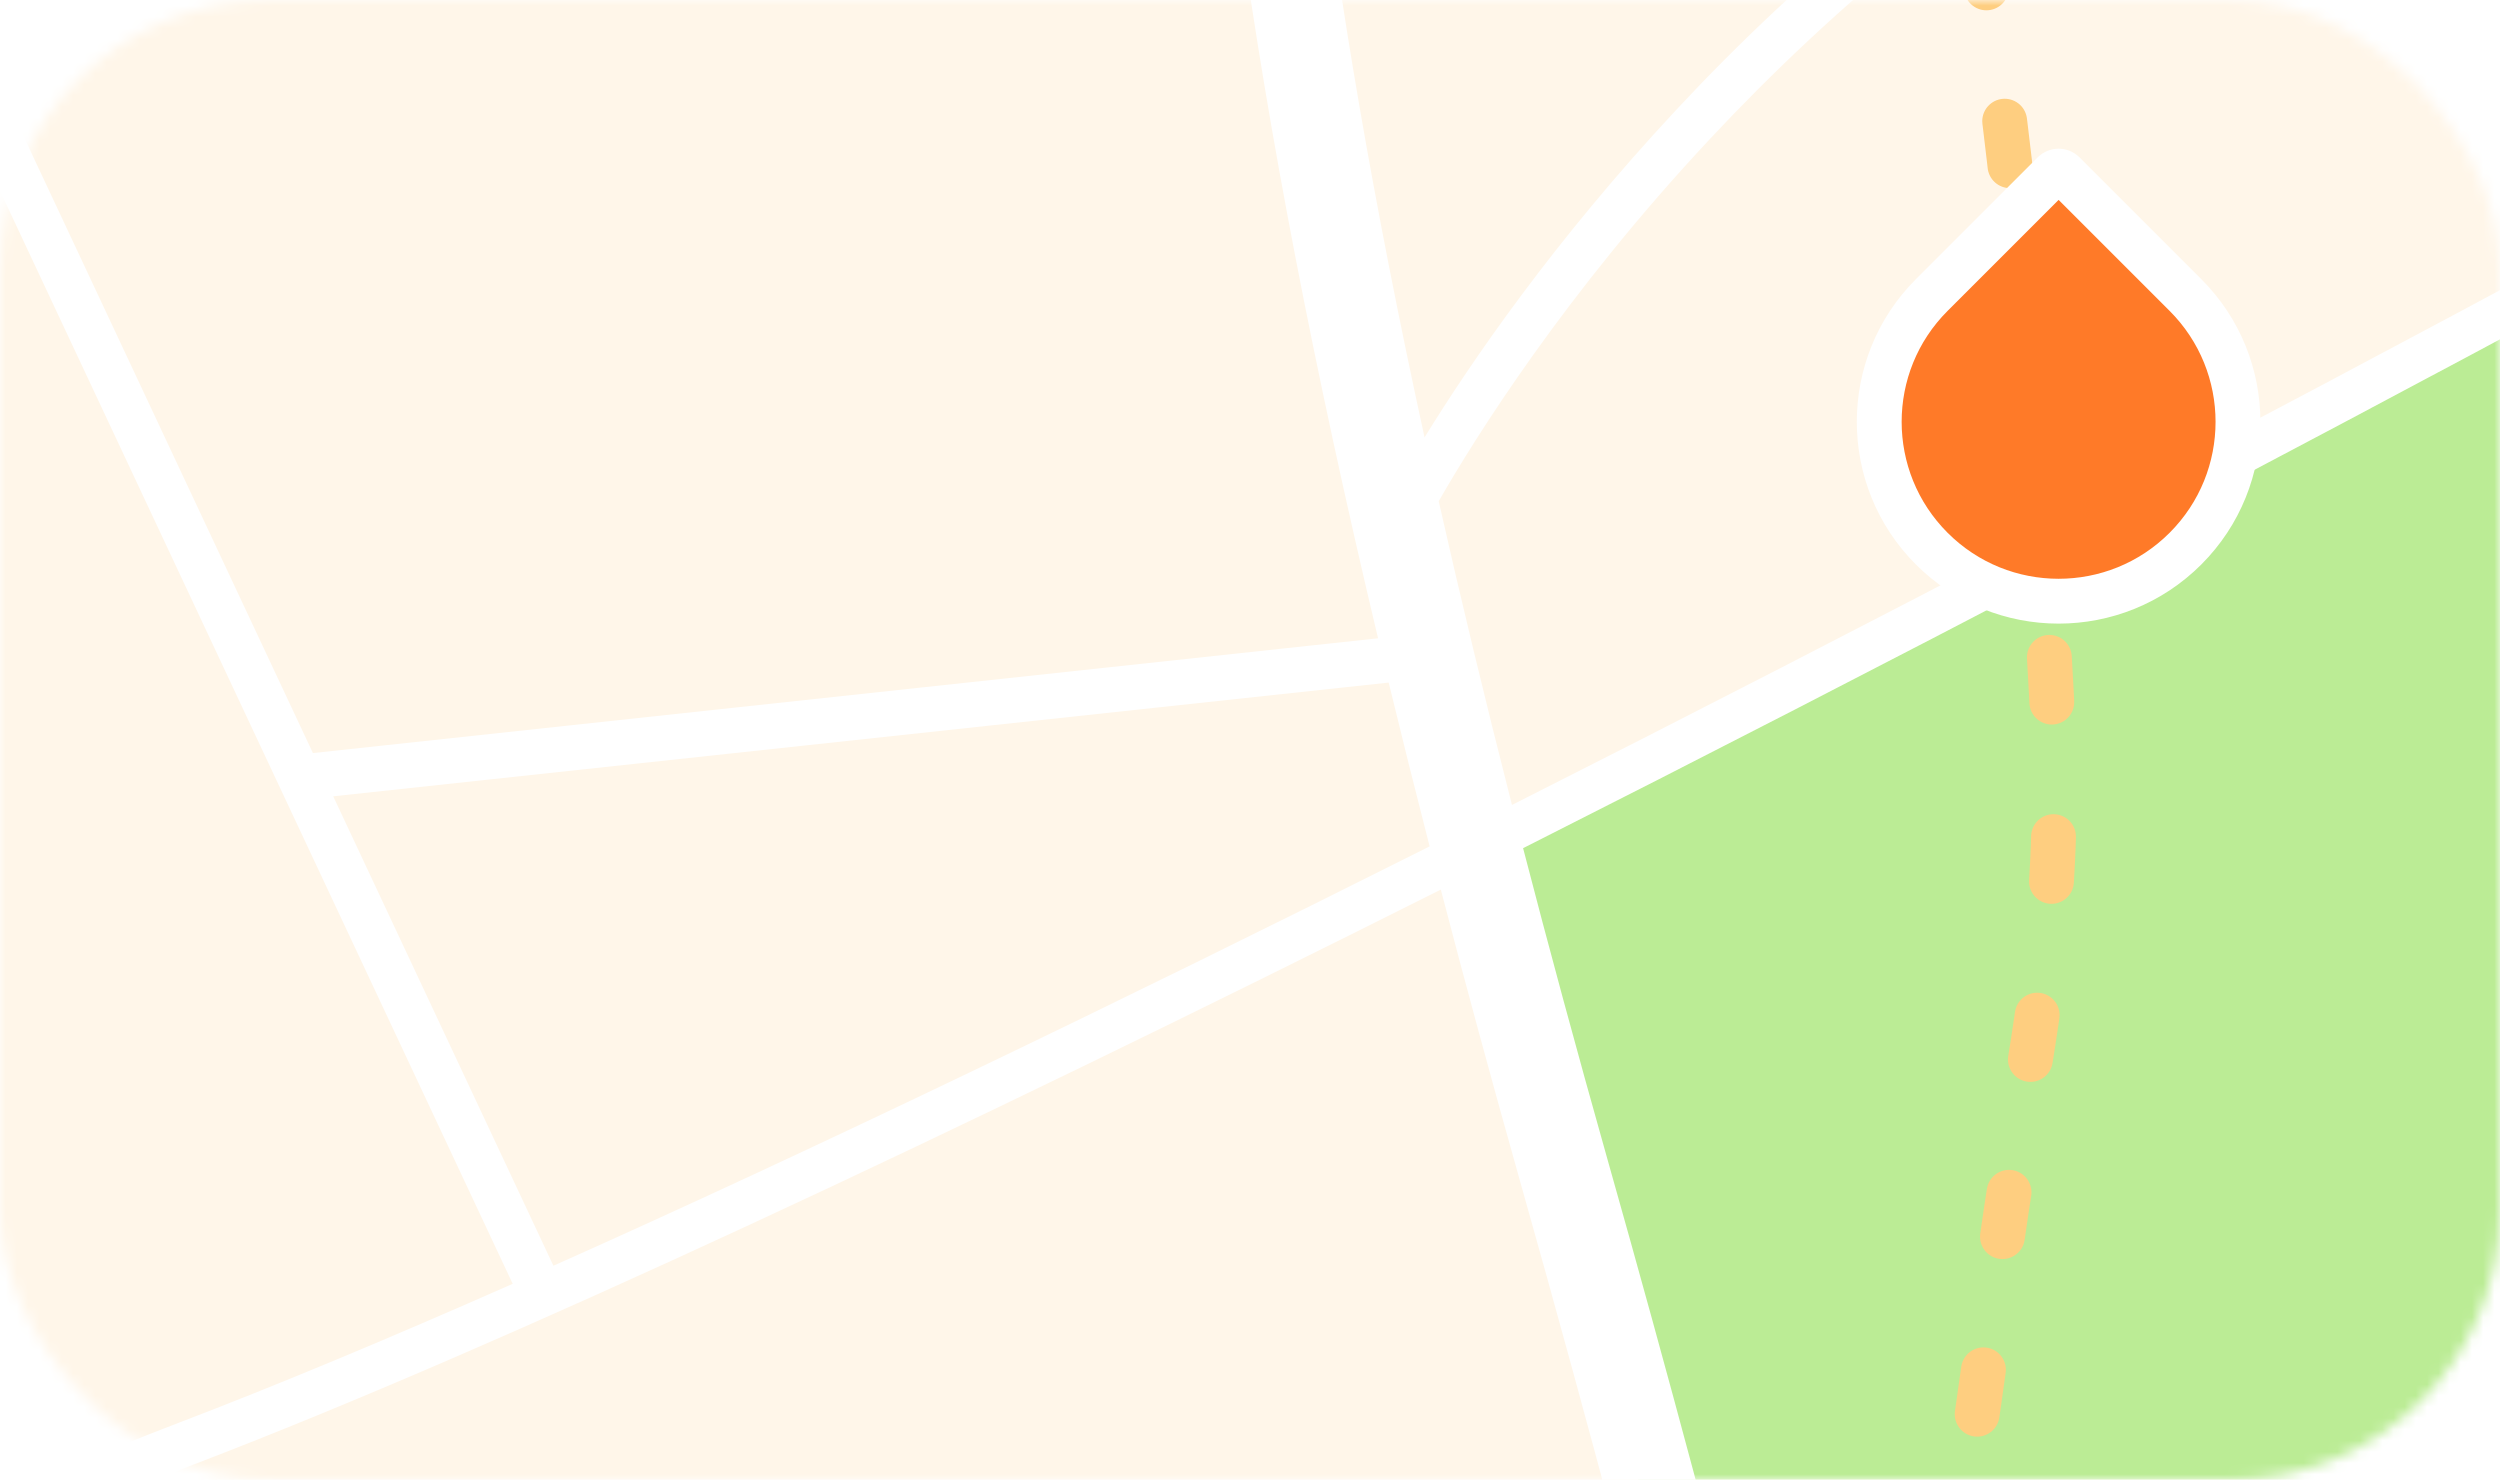 <svg width="223" height="132" viewBox="0 0 223 132" fill="none" xmlns="http://www.w3.org/2000/svg">
<rect width="223" height="132" rx="24" fill="white"/>
<mask id="mask0_0_2088" style="mask-type:luminance" maskUnits="userSpaceOnUse" x="0" y="0" width="223" height="132">
<rect width="223" height="132" rx="24" fill="white"/>
</mask>
<g mask="url(#mask0_0_2088)">
<rect width="800" height="800" transform="translate(-302 -469)" fill="white"/>
<rect x="-302" y="-469" width="800" height="800" fill="#FFF6E9"/>
<mask id="mask1_0_2088" style="mask-type:luminance" maskUnits="userSpaceOnUse" x="-302" y="-469" width="800" height="800">
<rect x="-302" y="-469" width="800" height="800" fill="white"/>
</mask>
<g mask="url(#mask1_0_2088)">
<path fill-rule="evenodd" clip-rule="evenodd" d="M348.08 -222.04L289.84 -484.2H590.72L515.2 -259.4L348.08 -222.04ZM-9.36 -186.92L-28.16 -291.24L117.12 -277.32L125.36 -211.88L119.44 -139.64L-9.36 -186.92ZM-249.2 330.52L-188 329.64L-47.12 330.52L-43.12 281.88L-63.28 255.08L-93.36 244.6L-249.2 330.52ZM244.8 286.68L333.92 253L442.72 258.28L498.56 244.76L501.6 284.68L497.6 333.32L356.72 332.52L234 330.52L218.56 317.88L244.8 286.68ZM131.44 75.72L164.08 200.76L276.96 171.16V94.6L234 21.96L131.44 75.72ZM413.44 -7.96L382.64 -143.64L509.28 -175.64L567.36 -72.84L426 46.6L413.44 -7.96Z" fill="#BBEC95"/>
<path fill-rule="evenodd" clip-rule="evenodd" d="M44.48 343.88C44.8 345.8 46.48 347.16 48.4 347.16C48.64 347.16 48.96 347.08 49.12 347C51.28 346.6 52.72 344.52 52.32 342.36C41.92 287.8 14.4 239.96 -3.84 208.36C-11.6 195 -17.68 184.44 -19.84 177.88C-22.616 169.604 -22.854 160.025 -22.194 149.726C-10.733 142.863 2.397 136.317 17.36 130.6C44.743 120.126 84.999 101.193 128.521 79.351C130.682 87.64 133.037 96.313 135.6 105.4C148.56 151.32 156.32 184.28 162.56 210.84C176.461 270.1 180.906 288.995 214.143 319.243C214.385 320.228 215.004 321.122 215.92 321.72C216.443 322.112 217.019 322.29 217.605 322.343C223.561 327.597 230.378 333.226 238.24 339.48C238.96 340.04 239.84 340.36 240.72 340.36C241.84 340.36 243.04 339.88 243.92 339C245.28 337.32 245.04 334.76 243.28 333.4C235.895 327.521 229.477 322.246 223.856 317.336C228.682 310.972 241.452 296.155 264.08 282.92C281.6 272.6 301.44 265.32 323.04 261.24C324.082 261.043 325.128 260.854 326.178 260.672L339.68 309.96C339.92 310.84 340.72 311.4 341.6 311.4H342.08C343.2 311.08 343.84 309.96 343.52 308.92L330.152 260.023C355.373 256.144 382.932 256.469 412.16 261C421.146 262.379 430.017 263.015 438.756 262.907C442.474 287.263 445.675 310.261 448.24 331.48C448.48 333.48 450.24 335 452.24 335H452.64C454.88 334.68 456.4 332.68 456.16 330.52C453.615 309.484 450.448 286.707 446.773 262.596C467.591 261.234 487.619 255.563 506.64 245.56C529.92 233.32 551.76 214.6 571.36 189.96C604.64 148.2 620 104.52 620.64 102.68C621.36 100.6 620.24 98.28 618.16 97.56C616.08 96.84 613.76 97.96 613.04 100.04C613.036 100.051 613.019 100.096 612.991 100.174C612.006 102.883 596.536 145.413 565.04 184.92C546.08 208.68 525.12 226.68 502.8 238.44C484.653 248.01 465.48 253.41 445.549 254.638C442.679 236.137 439.524 216.894 436.135 197.089L524.56 173.56C525.68 173.24 526.32 172.12 526 171.08C525.68 169.96 524.56 169.32 523.52 169.64L435.446 193.075C432.907 178.319 430.241 163.259 427.467 147.969L489.363 132.32L512.16 161.56C512.56 162.12 513.2 162.36 513.76 162.36C514.24 162.36 514.64 162.28 515.04 161.88C515.92 161.24 516 159.96 515.36 159.08L493.65 131.237L518.32 125C519.36 124.76 520 123.64 519.76 122.6C519.52 121.56 518.4 120.92 517.36 121.16L490.99 127.826L443.171 66.499L514.32 49C515.36 48.76 516 47.64 515.76 46.6C515.52 45.56 514.4 44.92 513.36 45.16L440.504 63.079L428.216 47.321L515.04 -26.92C515.92 -27.64 516 -28.92 515.28 -29.72C514.56 -30.6 513.28 -30.68 512.48 -29.96L426.66 43.422L400.348 -71.123L518.48 -112.84C519.52 -113.24 520.08 -114.36 519.68 -115.4C519.28 -116.44 518.16 -117 517.12 -116.6L399.447 -75.045L384.148 -141.643L518.32 -175.64C519.36 -175.88 520 -177 519.76 -178.04C519.52 -179.08 518.4 -179.72 517.36 -179.48L383.262 -145.501L373.889 -186.303L498.32 -209.48C499.44 -209.64 500.16 -210.68 499.92 -211.8C499.76 -212.92 498.72 -213.56 497.6 -213.4L372.996 -190.19L365.758 -221.7L392.222 -228.536C392.243 -228.539 392.265 -228.543 392.287 -228.548C392.297 -228.55 392.306 -228.552 392.316 -228.554C392.366 -228.565 392.42 -228.58 392.48 -228.6C392.551 -228.615 392.62 -228.634 392.687 -228.656L503.04 -257.16C504.08 -257.4 504.72 -258.52 504.48 -259.56C504.24 -260.6 503.12 -261.24 502.08 -261L393.537 -232.964L384.56 -271L490.347 -297.481L490.371 -297.48L490.4 -297.48C490.431 -297.48 490.461 -297.483 490.493 -297.488L490.503 -297.489L490.521 -297.493C490.532 -297.495 490.542 -297.497 490.553 -297.499C490.565 -297.501 490.578 -297.504 490.591 -297.507L490.623 -297.514C490.72 -297.536 490.828 -297.56 490.96 -297.56C491.104 -297.604 491.24 -297.664 491.367 -297.736L509.2 -302.2C510.24 -302.44 510.88 -303.56 510.64 -304.6C510.4 -305.64 509.28 -306.28 508.24 -306.04L491.9 -301.95L471.6 -379.56C471.28 -380.6 470.16 -381.32 469.12 -381C468.08 -380.68 467.44 -379.56 467.68 -378.52L487.966 -300.965L381.68 -274.36C380.64 -274.12 380 -273 380.24 -271.96L389.631 -231.955L351.69 -222.155C321.882 -356.712 296.892 -460.945 293.502 -475.085C293.283 -475.996 293.155 -476.533 293.12 -476.68C292.64 -478.84 290.48 -480.12 288.32 -479.64C286.16 -479.16 284.88 -477 285.36 -474.84C285.395 -474.692 285.524 -474.153 285.744 -473.237L285.744 -473.236C286.983 -468.067 291.093 -450.927 297.26 -424.713C289.21 -423.459 271.4 -419.319 253.36 -405.88C239.36 -395.48 228.16 -381.72 220.08 -364.84C219.577 -363.794 219.086 -362.736 218.607 -361.666L217.36 -361.24C216.24 -360.84 215.76 -359.72 216.08 -358.68C216.246 -358.265 216.542 -357.914 216.899 -357.673C211.221 -343.773 207.492 -327.995 205.731 -310.54C205.64 -310.27 205.608 -309.979 205.646 -309.686C205.023 -303.25 204.665 -296.588 204.574 -289.71L125.564 -254.715C137.3 -272.085 150.43 -310.682 164.64 -369.88C165.872 -374.977 167.066 -380.043 168.217 -385.035C168.385 -385.329 168.48 -385.671 168.48 -386.04C168.48 -386.082 168.479 -386.123 168.476 -386.163C178.617 -430.289 185.369 -468.252 185.44 -468.68C185.68 -469.8 184.96 -470.84 183.84 -471C182.72 -471.24 181.68 -470.52 181.52 -469.4C181.379 -468.554 174.755 -431.576 164.821 -388.04H124.8C123.68 -388.04 122.8 -387.16 122.8 -386.04C122.8 -384.92 123.68 -384.04 124.8 -384.04H163.903C152.827 -336.049 137.913 -281.3 123.304 -258.413C119.739 -284.389 114.636 -314.541 108 -348.76C95.44 -413.48 81.84 -469.32 81.68 -469.88C81.2 -472.04 79.04 -473.4 76.88 -472.84C74.72 -472.36 73.36 -470.2 73.92 -468.04C74.13 -467.23 81.795 -435.699 90.911 -392.587L33.781 -393.41L25.375 -450.622C25.418 -450.793 25.44 -450.973 25.44 -451.16C25.416 -451.503 25.316 -451.823 25.158 -452.1L22.64 -469.24C22.48 -470.36 21.52 -471.08 20.4 -470.92C19.28 -470.76 18.56 -469.8 18.72 -468.68L21.025 -453.007L-104.211 -449.062C-105.182 -464.574 -105.697 -475.076 -105.755 -476.26L-105.755 -476.261V-476.261V-476.262L-105.76 -476.36C-105.84 -477.48 -106.72 -478.36 -107.84 -478.28C-108.96 -478.2 -109.84 -477.32 -109.76 -476.2C-109.747 -476.124 -109.688 -475.018 -109.581 -473.039C-109.333 -468.449 -108.832 -459.16 -108.074 -447.091C-108.078 -447.035 -108.08 -446.978 -108.08 -446.92C-108.08 -446.795 -108.066 -446.672 -108.04 -446.553C-107.701 -441.184 -107.312 -435.278 -106.873 -429H-129.12H-153.76H-204.546L-207.12 -476.28C-207.12 -477.4 -208.08 -478.28 -209.2 -478.2C-210.32 -478.2 -211.2 -477.24 -211.12 -476.12L-206.588 -392.871C-222.507 -391.836 -236.408 -390.319 -248.271 -388.642L-254.4 -476.44C-254.48 -477.56 -255.44 -478.36 -256.56 -478.28C-257.68 -478.2 -258.48 -477.24 -258.4 -476.12L-252.253 -388.061C-256.661 -387.4 -260.764 -386.72 -264.56 -386.04C-269.846 -385.087 -274.717 -384.106 -279.18 -383.127C-292.344 -434.124 -305.002 -480.833 -306.08 -484.76C-306.64 -486.84 -308.8 -488.12 -310.96 -487.56C-313.04 -487 -314.32 -484.84 -313.76 -482.68C-313.486 -481.702 -300.487 -433.766 -286.939 -381.332C-306.692 -376.518 -316.443 -372.181 -317.108 -371.886L-317.12 -371.88C-318.08 -371.4 -318.56 -370.28 -318.08 -369.24C-317.76 -368.44 -317.04 -368.04 -316.24 -368.04C-316 -368.04 -315.68 -368.12 -315.52 -368.2C-315.516 -368.202 -315.506 -368.205 -315.491 -368.212C-315.465 -368.222 -315.425 -368.239 -315.369 -368.263C-314.059 -368.815 -304.33 -372.914 -285.93 -377.421C-278.278 -347.741 -270.548 -316.965 -264.923 -292.709L-302.56 -281.96C-303.6 -281.64 -304.24 -280.52 -303.92 -279.48C-303.68 -278.6 -302.88 -278.04 -302 -278.04C-301.92 -278.04 -301.82 -278.06 -301.72 -278.08L-301.72 -278.08L-301.72 -278.08C-301.62 -278.1 -301.52 -278.12 -301.44 -278.12L-264.018 -288.783C-259.956 -271.054 -257.159 -257.266 -256.56 -250.68C-255.373 -237.23 -246.283 -224.406 -234.785 -208.183L-234.4 -207.64C-216.24 -182.2 -193.68 -150.52 -187.52 -99.32C-184.624 -75.312 -173.763 -55.3 -159.048 -38.105L-184.32 -28.28C-185.36 -27.88 -185.84 -26.84 -185.52 -25.8L-169.909 21.48L-358.16 121.32C-359.12 121.88 -359.44 123.08 -358.96 124.04C-358.64 124.68 -357.92 125.08 -357.2 125.08C-356.88 125.08 -356.56 125.08 -356.32 124.92L-168.633 25.342L-139.186 114.524L-304.801 202.428L-314.4 177C-314.8 175.96 -315.92 175.4 -316.96 175.8C-318 176.2 -318.56 177.32 -318.16 178.36L-308.367 204.321L-327.28 214.36C-328.24 214.92 -328.56 216.12 -328.08 217.08C-327.76 217.72 -327.04 218.12 -326.32 218.12C-326.08 218.12 -325.76 218.04 -325.44 217.88L-306.953 208.071L-258.32 337C-258.08 337.56 -257.68 338.04 -257.12 338.2C-256.88 338.36 -256.64 338.36 -256.4 338.36C-256.08 338.36 -255.76 338.28 -255.44 338.12L-93.693 247.172C-90.836 247.315 -68.819 249.011 -55.68 266.28C-44.56 280.84 -42.48 302.52 -49.6 330.52C-49.84 331.56 -49.2 332.68 -48.16 332.92C-48 333 -47.84 333 -47.68 333C-46.8 333 -45.92 332.36 -45.68 331.48C-38.32 302.2 -40.56 279.4 -52.48 263.8C-65.84 246.28 -86.8 243.56 -92.48 243.16L-97.464 228.068C-96.03 224.779 -89.246 210.177 -73.92 192.52C-64.343 181.507 -50.181 167.857 -30.386 154.864C-30.664 163.924 -30.017 172.513 -27.36 180.44C-24.88 187.72 -18.64 198.6 -10.72 212.36L-10.454 212.823C7.467 244.025 34.37 290.863 44.48 343.88ZM-21.831 144.921C-10.764 138.467 1.776 132.328 15.92 126.92C24.652 123.587 34.694 119.392 45.733 114.517L-9.751 -3.761C-11.341 -1.638 -12.823 0.442 -14.203 2.477C-14.273 2.783 -14.419 3.074 -14.64 3.32C-14.747 3.449 -14.866 3.56 -14.994 3.655C-31.223 28.07 -32.813 45.905 -32.494 53.758C-31.806 54.7 -31.161 55.647 -30.56 56.6C-15.174 80.995 -18.06 108.408 -20.613 132.666L-20.64 132.92L-20.66 133.112C-21.084 137.114 -21.501 141.06 -21.831 144.921ZM-36.376 48.979C-36.12 44.212 -35.167 37.884 -32.64 30.2C-30.2 22.77 -26.003 13.352 -18.818 2.404L-53.76 -26.92C-54.64 -27.64 -54.72 -28.92 -54 -29.72C-53.28 -30.6 -52 -30.68 -51.2 -29.96L-16.583 -0.909C-14.897 -3.343 -13.065 -5.847 -11.075 -8.415C-10.958 -8.64 -10.8 -8.844 -10.608 -9.016C-2.565 -19.309 8.013 -30.63 21.92 -42.68C41.04 -59.24 67.36 -85.56 84.16 -116.76C92.039 -131.446 94.852 -141.762 95.691 -145.556L54.484 -160.7L25.862 -132.606L45.52 -116.2C46.4 -115.48 46.48 -114.2 45.76 -113.4C45.36 -112.92 44.8 -112.68 44.24 -112.68C43.76 -112.68 43.36 -112.84 42.96 -113.16L23.012 -129.809L11.488 -118.497L27.04 -106.6C27.92 -105.96 28.08 -104.68 27.44 -103.8C27.04 -103.32 26.48 -103 25.84 -103C25.44 -103 24.96 -103.16 24.64 -103.4L8.605 -115.667L-106.427 -2.757C-98.469 2.873 -90.5 8.175 -82.88 13.24C-63.809 25.91 -46.916 37.164 -36.376 48.979ZM-109.791 -5.158L-91.868 -22.732L-154.442 -112.134L-179.66 -99.565C-174.273 -58.132 -142.563 -28.759 -109.791 -5.158ZM-180.199 -103.776L-154.932 -116.38C-154.778 -116.488 -154.612 -116.569 -154.44 -116.626L-111.375 -138.109L-123.702 -207.656L-159.026 -185.569L-151.84 -160.76C-151.52 -159.72 -152.16 -158.6 -153.2 -158.28C-153.36 -158.2 -153.52 -158.2 -153.76 -158.2C-154.64 -158.2 -155.44 -158.76 -155.68 -159.64L-162.551 -183.365L-197.128 -161.746C-189.575 -145.419 -183.284 -126.362 -180.199 -103.776ZM-198.831 -165.341L-162.611 -187.988C-162.477 -188.098 -162.328 -188.192 -162.166 -188.266L-124.446 -211.851L-133.492 -262.888C-180.839 -240.618 -222.182 -210.46 -225.122 -208.315C-216.669 -196.395 -207.109 -182.399 -198.831 -165.341ZM-229.734 -214.805C-228.04 -216.077 -218.392 -223.096 -203.921 -232.454L-217.155 -302.135L-256.397 -290.954C-252.223 -272.683 -249.337 -258.391 -248.72 -251.48C-247.736 -240.651 -239.869 -229.104 -229.734 -214.805ZM-257.301 -294.885L-217.914 -306.133L-233.185 -386.536C-244.922 -385.214 -255.091 -383.67 -263.68 -382.12C-268.912 -381.176 -273.742 -380.2 -278.174 -379.224C-270.586 -349.76 -262.925 -319.201 -257.301 -294.885ZM-30.158 150.005C-51.636 163.731 -66.87 178.355 -77.04 190.12C-89.281 204.236 -96.126 216.262 -99.276 222.582L-134.383 116.28L-45.554 50.863C-42.146 54.22 -39.318 57.56 -37.2 60.92C-23.28 83 -25.92 107.96 -28.48 132.12C-29.149 138.224 -29.798 144.201 -30.158 150.005ZM-48.511 48.074C-58.371 39.138 -72.053 30.005 -87.12 19.96L-87.231 19.886C-110.254 4.552 -136.359 -12.835 -156.269 -34.94L-181.12 -25.24L-165.704 21.44C-165.696 21.453 -165.688 21.467 -165.68 21.48C-165.578 21.683 -165.512 21.898 -165.481 22.114L-135.702 112.284L-48.511 48.074ZM-255.36 333.4L-303.385 206.179L-137.911 118.386L-96.403 244.095L-255.36 333.4ZM369.933 -185.566L395.963 -72.194C395.979 -72.057 396.01 -71.918 396.058 -71.781L423.44 47.48C423.52 47.8 423.68 48.039 423.84 48.279L423.84 48.28L486.704 128.91L426.758 144.065C407.347 37.476 382.85 -79.962 360.146 -183.743L369.933 -185.566ZM352.546 -218.288L361.867 -220.695L369.04 -189.453L359.294 -187.638C357.023 -198.003 354.772 -208.228 352.546 -218.288ZM356.137 249.541C346.498 249.92 337.12 250.828 328.03 252.26L304.497 166.179L389.84 143.8C390.72 143.56 391.36 142.76 391.36 141.88V76.04C391.36 75.88 391.36 75.72 391.28 75.56C378.927 27.441 370.657 -14.96 365.156 -51.113C365.846 -51.848 365.884 -53.041 365.2 -53.8C365.051 -53.966 364.878 -54.101 364.69 -54.204C356.627 -108.213 354.781 -147.964 354.635 -171.635C381.869 -46.713 411.327 96.487 431.283 216.207C379.696 226.116 361.597 242.7 356.137 249.541ZM361.652 249.382C378.165 249.081 395.417 250.305 413.28 253.08C421.463 254.344 429.55 254.953 437.524 254.907C435.764 243.581 433.897 231.977 431.936 220.137C387.523 228.651 368.818 242.143 361.652 249.382ZM168.669 201.796L276.117 173.621C276.209 173.633 276.304 173.64 276.4 173.64C276.87 173.64 277.297 173.485 277.635 173.223L300.575 167.207L324.056 252.923C323.181 253.077 322.309 253.236 321.44 253.4C298.88 257.64 278.24 265.24 259.92 275.96C236.689 289.531 223.336 304.595 217.746 311.85C188.043 284.34 183.815 266.386 170.4 209.16L170.099 207.88L170.091 207.846L169.447 205.103C169.192 204.017 168.933 202.915 168.669 201.796ZM167.773 197.997L274.4 169.999V95.64L232.662 25.085C201.44 41.884 167.921 59.464 135.86 75.657C138.132 84.424 140.626 93.633 143.36 103.32C154.571 142.936 162.116 174.038 167.773 197.997ZM387.28 140.36L278.4 168.949V142.817L387.28 107.979V140.36ZM387.28 103.835L278.4 138.673V96.544L383.535 61.344C384.739 66.257 385.987 71.236 387.28 76.28V103.835ZM382.574 57.398L277.329 92.635L272.586 84.615L380.721 49.646C381.326 52.211 381.944 54.795 382.574 57.398ZM343.322 57.62L270.566 81.199L236.24 23.159C295.829 -8.969 346.423 -37.909 361.466 -48.316C365.714 -20.895 371.618 10.617 379.816 45.792L347.157 56.377L332.16 21.64C331.68 20.6 330.56 20.2 329.52 20.6C328.48 21.08 328.08 22.2 328.48 23.24L343.322 57.62ZM299.805 -16.23C280.535 -5.37 258.077 7.003 234.162 19.891L202.335 -24.89C211.869 -29.558 222.424 -33.525 234 -36.28C234.88 -36.44 235.52 -37.24 235.52 -38.2V-62.2C235.52 -63.32 234.64 -64.2 233.52 -64.2C232.4 -64.2 231.52 -63.32 231.52 -62.2V-39.72C220.03 -36.854 209.532 -32.832 200.027 -28.138L185.2 -49C184.56 -49.88 183.28 -50.12 182.4 -49.48C181.52 -48.84 181.28 -47.56 181.92 -46.68L196.392 -26.285C175.863 -15.498 160.231 -1.707 149.52 9.8C138.592 21.515 131.208 32.292 127.069 39.017C108.621 -45.495 114.949 -81.574 122.08 -122.2L122.435 -124.225C123.242 -128.828 124.061 -133.493 124.849 -138.296L144.158 -142.35L161.6 -71.88C161.84 -71 162.64 -70.36 163.52 -70.36C163.68 -70.36 163.84 -70.36 164 -70.44C165.04 -70.68 165.68 -71.8 165.44 -72.84L148.034 -143.164L201.246 -154.337C214.83 -128.493 224.676 -102.361 231.52 -80.92C231.84 -80.12 232.56 -79.56 233.44 -79.56C233.68 -79.56 233.84 -79.56 234 -79.64C235.04 -79.96 235.6 -81.08 235.28 -82.12C228.366 -103.863 218.331 -130.452 204.444 -156.747C204.438 -156.857 204.424 -156.968 204.4 -157.08C204.296 -157.529 204.029 -157.918 203.674 -158.197C192.153 -179.782 178.023 -201.106 160.88 -219.32C144.781 -236.487 131.448 -245.14 124.557 -248.958C124.519 -249.256 124.481 -249.554 124.443 -249.853L205.795 -285.863C210.096 -279.37 228.88 -250.513 248.412 -210.807C248.417 -210.79 248.421 -210.774 248.426 -210.758C248.431 -210.742 248.435 -210.727 248.44 -210.712C248.452 -210.675 248.466 -210.637 248.48 -210.6C248.54 -210.466 248.613 -210.34 248.698 -210.225C250.703 -206.139 252.715 -201.94 254.72 -197.64C294.854 -111.582 301.488 -51.632 299.805 -16.23ZM198.689 -23.047L230.54 21.841C199.688 38.433 166.581 55.789 134.868 71.802C132.429 62.257 130.258 53.242 128.333 44.709C131.586 39.032 139.563 26.252 152.56 12.36C163.102 1.08 178.471 -12.492 198.689 -23.047ZM-7.025 -7.304L27.913 67.174L122.922 56.936C99.635 -40.887 106.441 -79.702 114.157 -123.704L114.16 -123.72C114.982 -128.36 115.804 -133.053 116.597 -137.874L99.428 -144.183C98.399 -139.759 95.445 -129.51 87.76 -115.16C82.139 -104.638 73.171 -90.568 59.262 -74.387C59.738 -74.444 60.232 -74.337 60.64 -74.04L60.651 -74.032C61.108 -73.691 68.571 -68.127 69.68 -52.68C69.76 -51.56 68.96 -50.6 67.84 -50.52H67.68C66.64 -50.52 65.76 -51.32 65.68 -52.36C64.753 -65.648 58.828 -70.356 58.35 -70.736C58.333 -70.749 58.323 -70.757 58.32 -70.76C57.805 -71.135 57.509 -71.729 57.481 -72.334C48.553 -62.143 37.682 -51.156 24.48 -39.72C11.125 -28.158 0.858 -17.29 -7.025 -7.304ZM49.365 112.905L29.722 71.031L123.871 60.886C125.018 65.619 126.235 70.488 127.523 75.499C99.234 89.694 72.299 102.672 49.365 112.905ZM360.798 -52.681C353.752 -47.418 332.718 -34.844 303.912 -18.549C305.711 -68.955 290.081 -122.95 272.51 -166.804L349.76 -193.911C350.103 -192.352 350.446 -190.789 350.789 -189.223C350.368 -178.394 350.126 -156.954 352.4 -126.12C353.808 -106.979 356.326 -82.31 360.798 -52.681ZM221.505 -358.378C215.779 -345.04 211.94 -329.836 210.008 -312.933L314.256 -351.669C311.344 -364.319 308.59 -376.212 306.024 -387.242L221.505 -358.378ZM305.102 -391.205L223.816 -363.445C231.636 -379.484 242.283 -392.692 255.6 -402.6C273.065 -415.607 290.669 -419.664 298.167 -420.856C300.268 -411.912 302.59 -401.993 305.102 -391.205ZM208.56 -289C208.635 -295.747 208.967 -302.276 209.556 -308.579L315.16 -347.742C318.601 -332.781 322.254 -316.801 326.073 -299.971L225.634 -261.545C216.673 -276.803 210.133 -286.68 208.56 -289ZM227.652 -258.087L326.956 -296.078C330.305 -281.302 333.776 -265.89 337.339 -249.953L251.334 -213.999C242.899 -231.028 234.645 -246.032 227.652 -258.087ZM253.109 -210.392L338.228 -245.976C341.707 -230.395 345.271 -214.326 348.89 -197.871L271.009 -170.515C266.821 -180.769 262.55 -190.432 258.4 -199.32C256.638 -203.09 254.871 -206.783 253.109 -210.392ZM199.278 -158.031C188.135 -178.656 174.581 -198.946 158.24 -216.36C144.282 -231.259 132.314 -239.696 125.179 -243.983C129.205 -211.012 130.416 -185.716 128.8 -168.36C127.948 -159.115 126.801 -150.641 125.54 -142.6L199.278 -158.031ZM91.757 -388.572L34.372 -389.388L42.685 -332.806L81.76 -337.08C82.8 -337.16 83.76 -336.44 83.92 -335.4L86.16 -320.28C86.32 -319.16 85.6 -318.2 84.48 -318.04C84.56 -317.88 84.4 -317.88 84.32 -317.88C83.36 -317.88 82.48 -318.6 82.32 -319.56L80.32 -332.84L43.271 -328.816L49.797 -284.396C67.724 -281.919 86.7 -280.121 111.887 -280.643C106.118 -317.456 98.588 -356.045 91.757 -388.572ZM39.103 -330.066L45.734 -284.971C41.062 -285.646 36.435 -286.359 31.76 -287.08L31.196 -287.166L31.196 -287.166C9.289 -290.5 -13.488 -293.966 -46.96 -294.68C-57.796 -294.907 -69.828 -293.374 -83.014 -290.102C-93.883 -309.023 -100.884 -397.114 -103.958 -445.067L-45.684 -446.902C-45.683 -446.881 -45.681 -446.861 -45.68 -446.84L-41.68 -392.28C-41.6 -391.24 -40.72 -390.44 -39.68 -390.44L30.371 -389.445L39.034 -330.534C39.034 -330.506 39.034 -330.479 39.035 -330.452C39.036 -330.421 39.038 -330.391 39.04 -330.36C39.054 -330.259 39.075 -330.16 39.103 -330.066ZM29.78 -393.467L21.611 -449.02L-41.67 -447.028L-37.76 -394.44L29.78 -393.467ZM98.522 -148.779L55.854 -164.457L51.827 -249.026C51.888 -249.219 51.92 -249.425 51.92 -249.64C51.92 -249.925 51.863 -250.194 51.76 -250.437L50.533 -276.204C58.64 -275.101 66.988 -274.145 76.043 -273.485L80.08 -197.08C80.16 -195.96 81.04 -195.16 82.08 -195.16H82.16C83.28 -195.16 84.16 -196.12 84.08 -197.24L80.065 -273.214C90.001 -272.603 100.826 -272.357 113.115 -272.657C119.324 -231.443 123.064 -193.214 120.8 -169.24C119.831 -159.407 118.595 -150.427 117.246 -141.899L98.774 -148.687C98.693 -148.723 98.609 -148.754 98.522 -148.779ZM51.899 -165.91L47.975 -247.64H3.68C2.56 -247.64 1.68 -248.52 1.68 -249.64C1.68 -250.76 2.56 -251.64 3.68 -251.64H47.783L46.577 -276.756C41.238 -277.518 35.971 -278.334 30.64 -279.16L30.107 -279.242L30.107 -279.242L30.107 -279.242C13.4 -281.813 -3.821 -284.462 -25.916 -285.833L-18.821 -246.632C-18.733 -246.452 -18.67 -246.253 -18.64 -246.04C-18.595 -245.83 -18.584 -245.623 -18.603 -245.424L-8.209 -187.996L51.899 -165.91ZM-56.222 -57.685L50.377 -162.209L-9.68 -184.28L-106.916 -135.819L-105.92 -130.2L-56.222 -57.685ZM-109.44 -128.2L-59.135 -54.829L-88.96 -25.584L-150.806 -113.946L-110.64 -133.964L-109.76 -129C-109.68 -128.68 -109.6 -128.44 -109.44 -128.2ZM-30.009 -286.068L-22.983 -247.249L-82.794 -235.692L-91.274 -279.489C-75.813 -284.183 -60.709 -286.978 -47.04 -286.68C-41.037 -286.564 -35.379 -286.355 -30.009 -286.068ZM-22.273 -243.327L-82.037 -231.78L-68.24 -160.52C-68.173 -160.209 -68.181 -159.903 -68.251 -159.621L-12.186 -187.589L-22.273 -243.327ZM-95.101 -278.291C-106.651 -274.57 -118.349 -269.85 -129.752 -264.624L-120.639 -213.223C-120.285 -213.072 -119.975 -212.809 -119.76 -212.44C-119.273 -211.605 -119.391 -210.588 -120.062 -209.969L-107.651 -139.966L-70.858 -158.32C-71.492 -158.548 -71.981 -159.086 -72.16 -159.8L-95.101 -278.291ZM-131.089 -425H-151.76V-394.2C-144.941 -394.106 -137.89 -393.919 -130.608 -393.624L-131.089 -425ZM-126.603 -393.453L-127.089 -425H-106.59C-105.85 -414.682 -104.98 -403.496 -103.977 -392.125C-111.746 -392.684 -119.288 -393.122 -126.603 -393.453ZM-130.458 -389.617C-170.429 -391.267 -203.392 -389.68 -229.21 -386.968L-226.438 -372.371L-213.28 -375.16C-212.16 -375.4 -211.12 -374.68 -210.88 -373.64C-210.64 -372.52 -211.36 -371.48 -212.4 -371.24L-225.688 -368.424L-222.858 -353.524L-210.16 -356.84C-209.12 -357.08 -208 -356.44 -207.76 -355.4C-207.52 -354.36 -208.16 -353.24 -209.2 -353L-222.118 -349.627L-219.784 -337.336L-210.16 -339.64C-209.12 -339.88 -208 -339.24 -207.76 -338.2C-207.52 -337.16 -208.16 -336.04 -209.2 -335.8L-219.044 -333.443L-216.679 -320.988L-204.96 -323.08C-203.84 -323.24 -202.8 -322.52 -202.64 -321.48C-202.48 -320.44 -203.2 -319.32 -204.24 -319.16L-215.935 -317.072L-214.027 -307.024L-178.746 -312.396L-185.28 -350.84C-185.44 -351.88 -184.72 -352.92 -183.68 -353.16L-163.12 -356.92C-162 -357.16 -160.96 -356.36 -160.8 -355.32C-160.64 -354.2 -161.36 -353.16 -162.4 -353L-181.04 -349.64L-174.793 -312.998L-118.56 -321.56L-130.458 -389.617ZM-213.266 -303.019L-115.92 -317.88C-115.36 -317.96 -114.88 -318.2 -114.56 -318.68C-114.24 -319.16 -114.16 -319.64 -114.24 -320.2L-126.343 -389.437C-118.997 -389.097 -111.421 -388.648 -103.614 -388.076C-98.745 -334.419 -93.183 -301.159 -86.994 -289.071C-110.078 -282.846 -136.566 -271.479 -166.24 -255.08C-178.921 -248.063 -190.55 -240.997 -200.305 -234.776L-213.266 -303.019ZM-204.328 -425H-155.76V-394.245C-162.873 -394.305 -169.727 -394.264 -176.32 -394.136V-418.92C-176.32 -420.04 -177.2 -420.92 -178.32 -420.92C-179.44 -420.92 -180.32 -420.04 -180.32 -418.92V-394.046C-188.122 -393.85 -195.547 -393.532 -202.593 -393.118L-204.328 -425Z" fill="white"/>
</g>
<path d="M174 141.973C176.42 126.917 178.32 110.94 180.655 97.264C184.709 73.522 183.294 66.109 181.09 34.4C179.869 16.839 177.555 -1.358 174 -19.545C169.733 -41.373 284.767 -69.654 303.202 -90.602C308.854 -97.024 304.777 -110.873 310.777 -141.873" stroke="#FECE80" stroke-width="4" stroke-linecap="round" stroke-dasharray="4 12"/>
<g filter="url(#filter0_d_0_2088)">
<path d="M194.941 50.314C201.19 56.562 201.19 66.693 194.941 72.941C188.693 79.189 178.562 79.189 172.314 72.941C166.065 66.693 166.065 56.562 172.314 50.314L183.184 39.444C183.429 39.199 183.826 39.199 184.071 39.444L194.941 50.314Z" fill="#FF7A28"/>
<path d="M194.941 50.314C201.19 56.562 201.19 66.693 194.941 72.941C188.693 79.189 178.562 79.189 172.314 72.941C166.065 66.693 166.065 56.562 172.314 50.314L183.184 39.444C183.429 39.199 183.826 39.199 184.071 39.444L194.941 50.314Z" stroke="white" stroke-width="4"/>
</g>
</g>
<defs>
<filter id="filter0_d_0_2088" x="85.627" y="-66.74" width="196" height="202.368" filterUnits="userSpaceOnUse" color-interpolation-filters="sRGB">
<feFlood flood-opacity="0" result="BackgroundImageFix"/>
<feColorMatrix in="SourceAlpha" type="matrix" values="0 0 0 0 0 0 0 0 0 0 0 0 0 0 0 0 0 0 127 0" result="hardAlpha"/>
<feOffset dy="-24"/>
<feGaussianBlur stdDeviation="40"/>
<feColorMatrix type="matrix" values="0 0 0 0 1 0 0 0 0 0.478 0 0 0 0 0.157 0 0 0 0.5 0"/>
<feBlend mode="normal" in2="BackgroundImageFix" result="effect1_dropShadow_0_2088"/>
<feBlend mode="normal" in="SourceGraphic" in2="effect1_dropShadow_0_2088" result="shape"/>
</filter>
</defs>
</svg>
